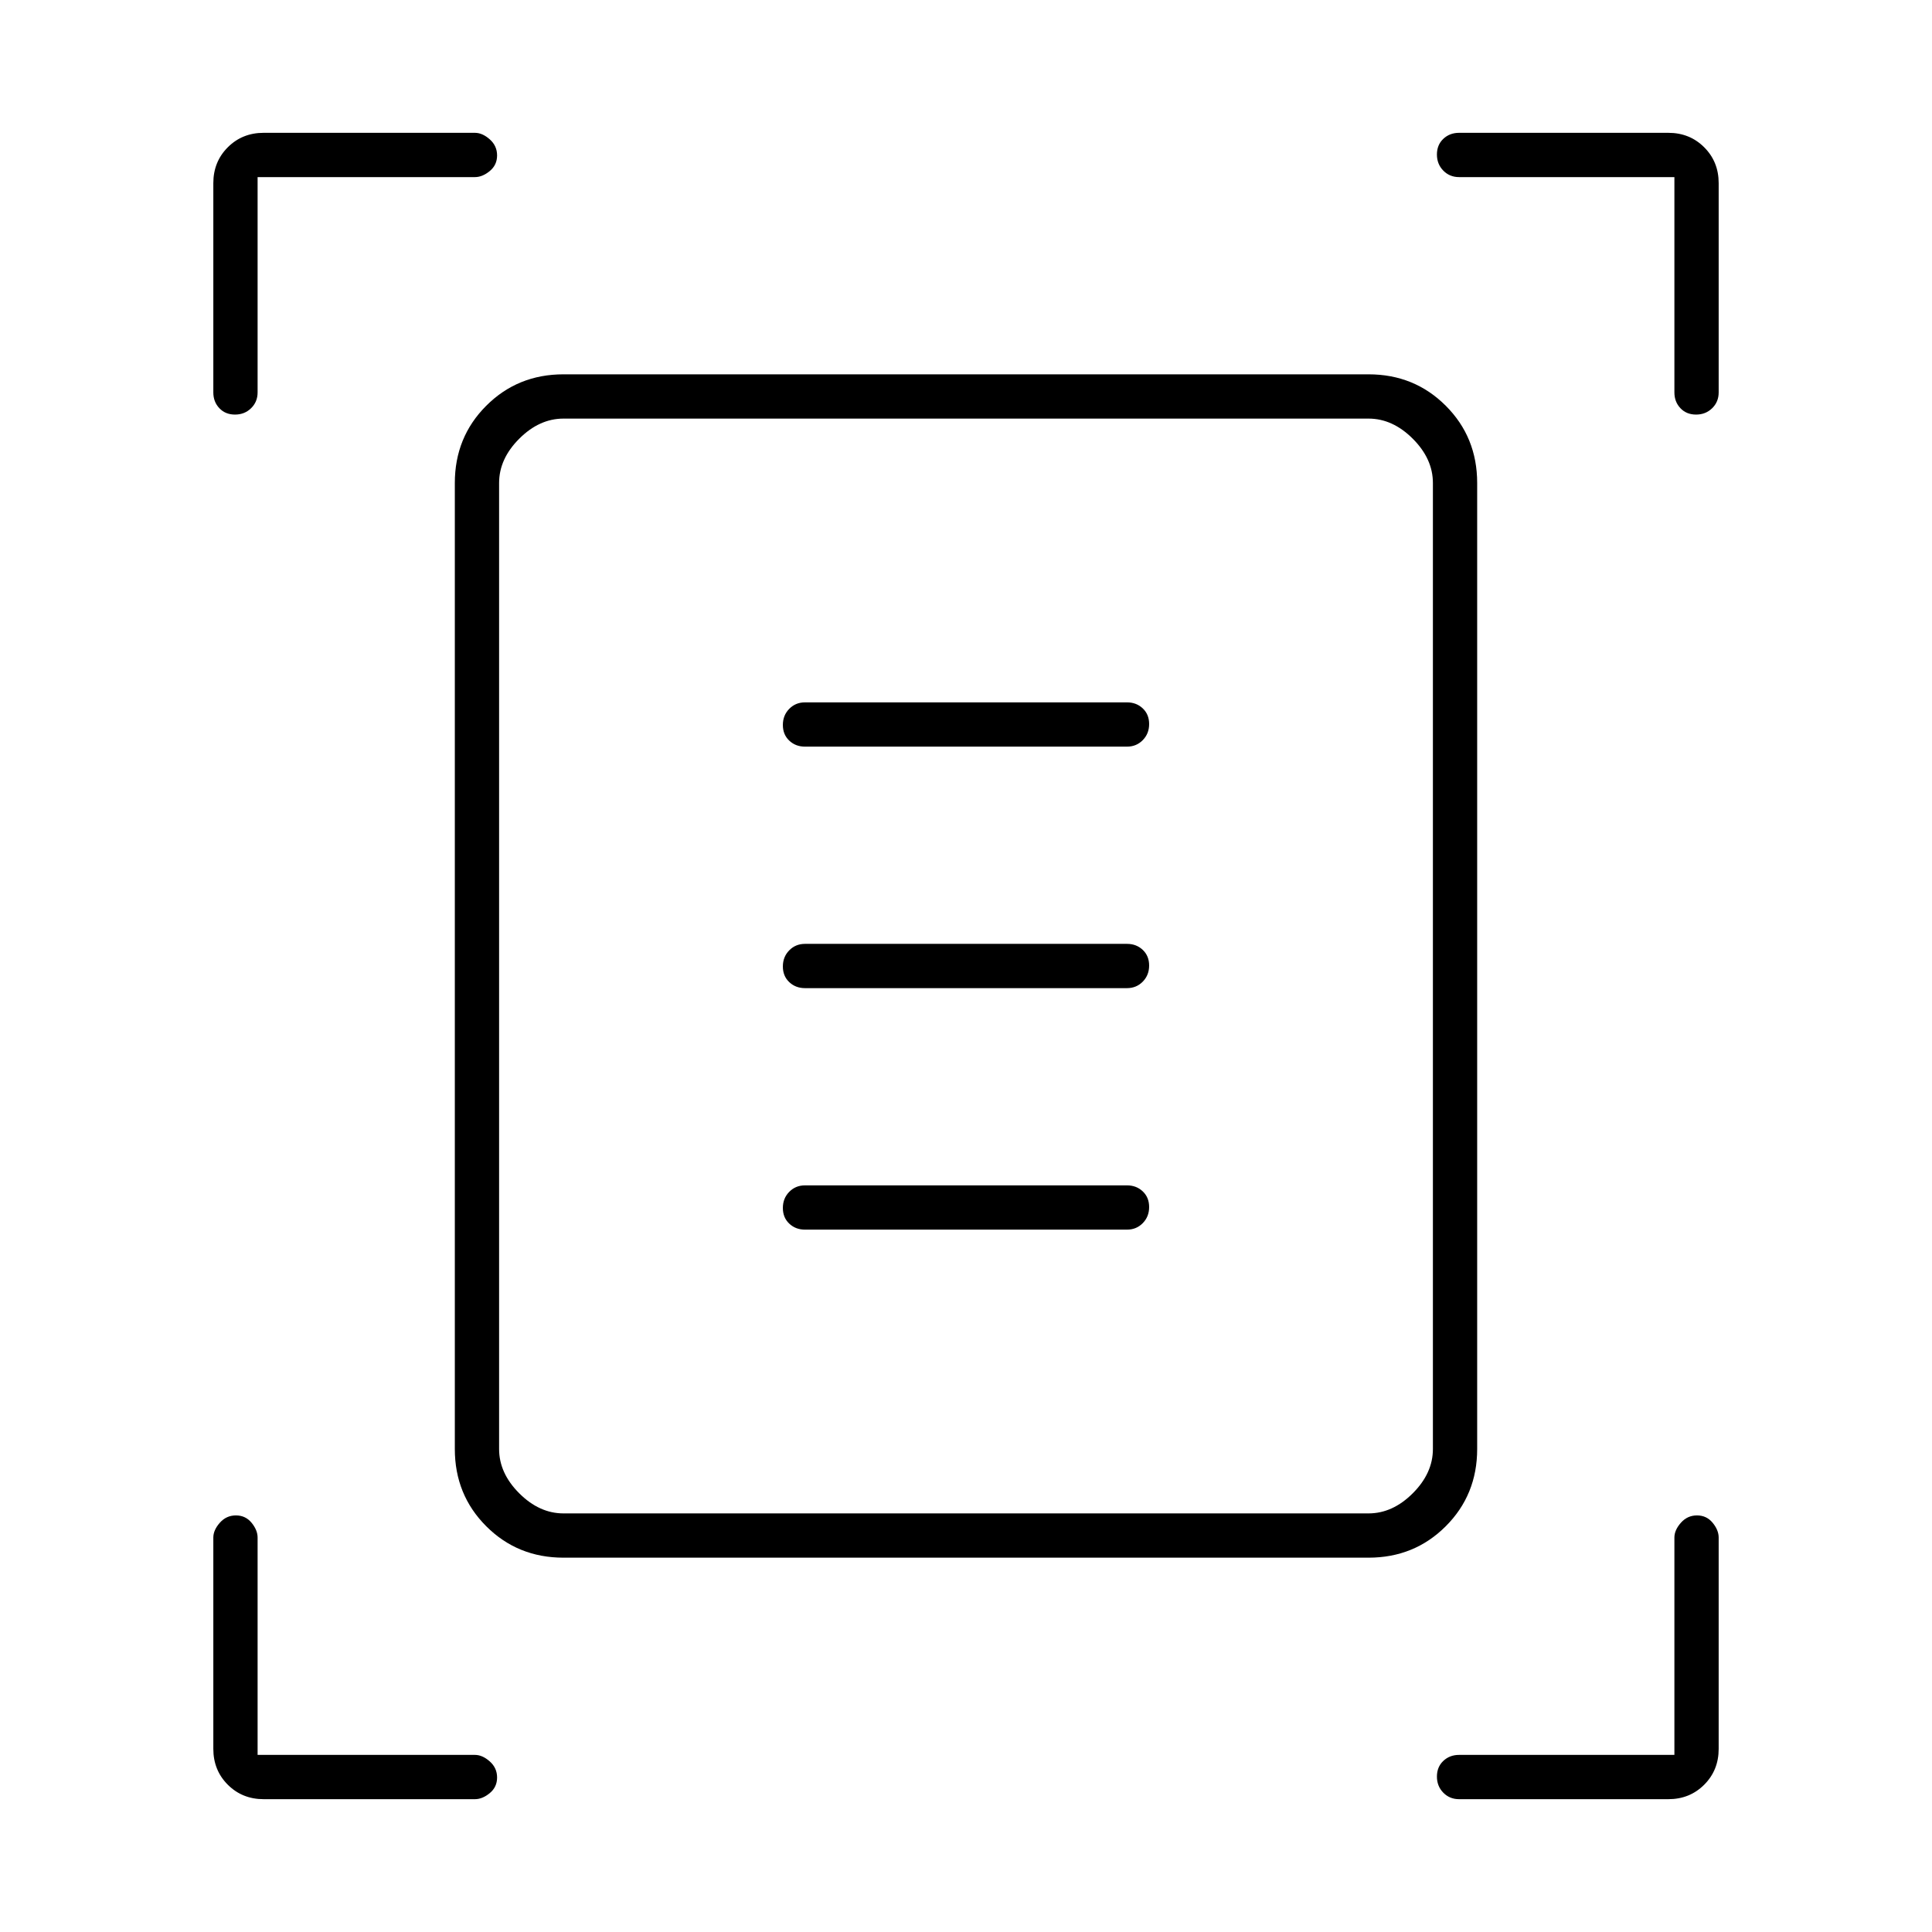 <svg xmlns="http://www.w3.org/2000/svg" width="48" height="48" viewBox="0 -960 960 960"><path d="M116.772-754Q112-754 109-757.162q-3-3.163-3-7.838v-104q0-10.625 7.188-17.812Q120.375-894 131-894h105q3.7 0 7.35 3.228 3.65 3.228 3.65 8T243.35-875q-3.65 3-7.35 3H128v107q0 4.675-3.228 7.838-3.228 3.162-8 3.162Zm726 0Q838-754 835-757.162q-3-3.163-3-7.838v-107H725q-4.675 0-7.838-3.228-3.162-3.228-3.162-8t3.162-7.772q3.163-3 7.838-3h104q10.625 0 17.812 7.188Q854-879.625 854-869v104q0 4.675-3.228 7.838-3.228 3.162-8 3.162ZM131-66q-10.625 0-17.812-7.188Q106-80.374 106-91v-105q0-3.7 3.228-7.35 3.228-3.65 8-3.65t7.772 3.65q3 3.65 3 7.35v108h108q3.7 0 7.35 3.228 3.65 3.228 3.65 8T243.35-69q-3.65 3-7.35 3H131Zm594 0q-4.675 0-7.838-3.228-3.162-3.228-3.162-8T717.162-85q3.163-3 7.838-3h107v-108q0-3.7 3.228-7.35 3.228-3.65 8-3.65t7.772 3.65q3 3.65 3 7.35v105q0 10.625-7.188 17.813Q839.625-66 829-66H725ZM248-240q0 12 10 22t22 10h400q12 0 22-10t10-22v-480q0-12-10-22t-22-10H280q-12 0-22 10t-10 22v480Zm32 54q-22.775 0-38.387-15.613Q226-217.225 226-240v-480q0-22.775 15.613-38.388Q257.225-774 280-774h400q22.775 0 38.388 15.612Q734-742.775 734-720v480q0 22.775-15.612 38.387Q702.775-186 680-186H280Zm120-403h160q4.675 0 7.838-3.228 3.162-3.228 3.162-8T567.838-608q-3.163-3-7.838-3H400q-4.675 0-7.838 3.228-3.162 3.228-3.162 8t3.162 7.772q3.163 3 7.838 3Zm0 120h160q4.675 0 7.838-3.228 3.162-3.228 3.162-8T567.838-488q-3.163-3-7.838-3H400q-4.675 0-7.838 3.228-3.162 3.228-3.162 8t3.162 7.772q3.163 3 7.838 3Zm0 120h160q4.675 0 7.838-3.228 3.162-3.228 3.162-8T567.838-368q-3.163-3-7.838-3H400q-4.675 0-7.838 3.228-3.162 3.228-3.162 8t3.162 7.772q3.163 3 7.838 3ZM248-240v-512 544-32Z"/></svg>